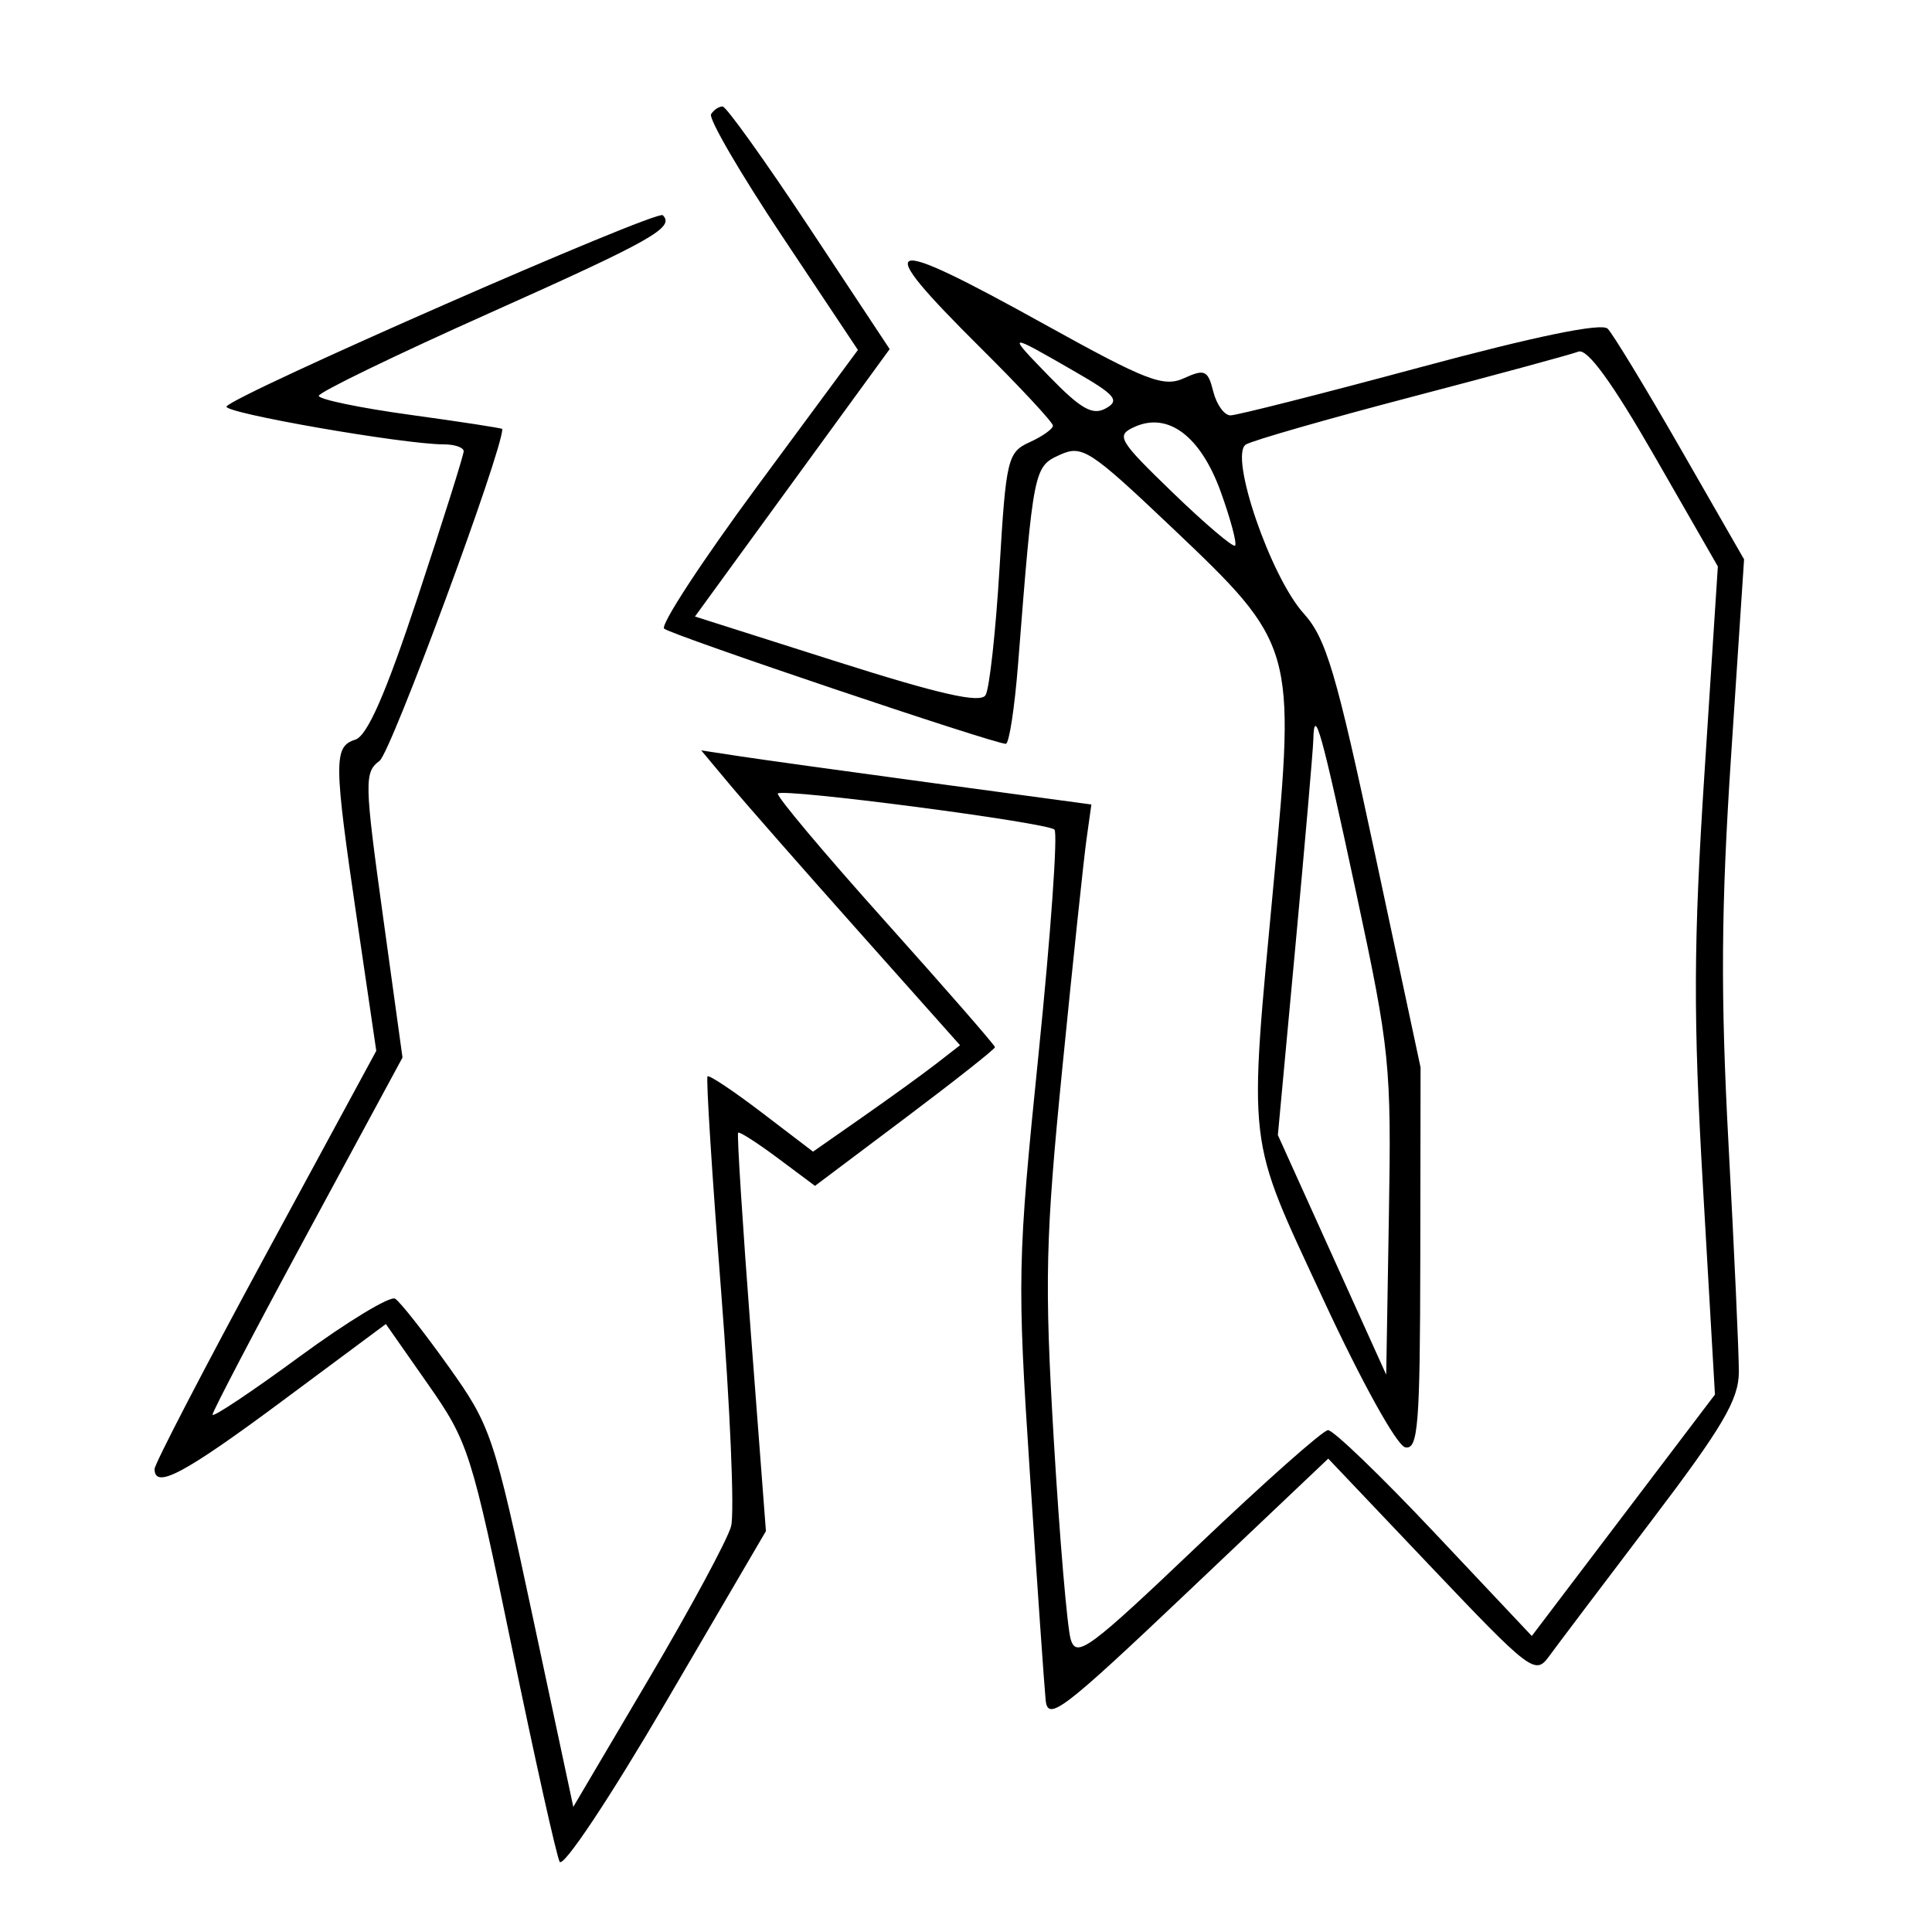 <svg xmlns="http://www.w3.org/2000/svg" width="200" height="200" viewBox="0 0 200 200" version="1.1">
	<path d="M 73.610 11.821 C 73.331 12.273, 76.637 17.949, 80.957 24.435 L 88.811 36.227 78.407 50.315 C 72.684 58.063, 68.339 64.706, 68.751 65.076 C 69.484 65.736, 102.898 77, 104.122 77 C 104.463 77, 105.033 73.287, 105.390 68.750 C 106.979 48.523, 107.021 48.311, 109.700 47.091 C 112.027 46.031, 112.798 46.530, 121.346 54.641 C 134.027 66.672, 134.123 67.003, 131.885 91 C 129.233 119.425, 128.977 117.242, 136.979 134.500 C 140.932 143.026, 144.595 149.640, 145.467 149.823 C 146.803 150.105, 147.004 147.600, 147.028 130.323 L 147.056 110.500 142.360 88.500 C 138.326 69.604, 137.281 66.077, 134.953 63.500 C 131.507 59.685, 127.208 47.108, 128.977 46.014 C 129.646 45.601, 137.357 43.386, 146.113 41.093 C 154.869 38.801, 162.647 36.689, 163.397 36.401 C 164.317 36.048, 166.894 39.590, 171.297 47.257 L 177.831 58.637 176.444 80.069 C 175.302 97.714, 175.276 105.286, 176.294 122.931 L 177.531 144.363 168.052 156.859 L 158.572 169.356 148.509 158.678 C 142.975 152.805, 138.009 148.021, 137.473 148.048 C 136.938 148.074, 130.875 153.452, 124 159.999 C 112.719 170.742, 111.436 171.688, 110.839 169.701 C 110.476 168.491, 109.687 159.175, 109.085 149 C 108.116 132.618, 108.219 128.211, 109.979 110.500 C 111.072 99.500, 112.194 88.876, 112.473 86.891 L 112.979 83.281 96.739 81.084 C 87.808 79.876, 78.720 78.616, 76.545 78.283 L 72.590 77.679 75.545 81.216 C 77.170 83.162, 83.199 90.030, 88.942 96.478 L 99.383 108.202 96.942 110.100 C 95.599 111.143, 92.175 113.621, 89.333 115.607 L 84.166 119.218 78.857 115.169 C 75.936 112.942, 73.410 111.256, 73.244 111.423 C 73.077 111.590, 73.708 121.575, 74.646 133.613 C 75.583 145.651, 76.050 156.625, 75.682 158 C 75.314 159.375, 71.488 166.473, 67.180 173.773 L 59.348 187.046 55.164 167.438 C 51.129 148.528, 50.817 147.602, 46.408 141.424 C 43.894 137.900, 41.416 134.757, 40.903 134.440 C 40.389 134.122, 35.926 136.830, 30.984 140.457 C 26.043 144.084, 22 146.780, 22 146.448 C 22 146.116, 26.425 137.662, 31.834 127.660 L 41.667 109.476 39.632 94.745 C 37.722 80.918, 37.701 79.938, 39.295 78.758 C 40.481 77.880, 52 46.738, 52 44.410 C 52 44.324, 47.725 43.666, 42.500 42.948 C 37.275 42.231, 33 41.344, 33 40.977 C 33 40.611, 40.903 36.777, 50.563 32.458 C 67.517 24.877, 69.878 23.545, 68.612 22.279 C 68.003 21.670, 24.193 40.878, 23.451 42.079 C 23.047 42.734, 41.776 46, 45.937 46 C 47.071 46, 48 46.321, 48 46.714 C 48 47.106, 45.873 53.858, 43.274 61.718 C 39.938 71.808, 38.027 76.174, 36.774 76.572 C 34.526 77.285, 34.542 78.776, 36.976 95.336 L 38.952 108.782 27.476 129.958 C 21.164 141.605, 16 151.554, 16 152.067 C 16 154.205, 19.070 152.570, 29.222 145.028 L 39.944 137.062 44.296 143.281 C 48.483 149.264, 48.813 150.298, 52.981 170.500 C 55.364 182.050, 57.593 192.052, 57.933 192.726 C 58.280 193.413, 63.116 186.150, 68.920 176.226 L 79.288 158.500 77.728 138 C 76.869 126.725, 76.277 117.390, 76.412 117.255 C 76.547 117.120, 78.392 118.304, 80.513 119.885 L 84.369 122.760 93.685 115.758 C 98.808 111.907, 103 108.598, 103 108.404 C 103 108.211, 97.855 102.311, 91.566 95.293 C 85.278 88.276, 80.309 82.358, 80.525 82.142 C 81.090 81.577, 108.372 85.139, 109.156 85.880 C 109.517 86.221, 108.781 96.625, 107.522 109 C 105.325 130.582, 105.288 132.356, 106.612 152.500 C 107.371 164.050, 108.106 174.625, 108.246 176 C 108.474 178.243, 109.992 177.085, 123 164.748 L 137.500 150.996 148.184 162.248 C 158.398 173.005, 158.933 173.412, 160.329 171.500 C 161.132 170.400, 165.887 164.105, 170.895 157.510 C 178.350 147.693, 180.001 144.884, 180.006 142.010 C 180.010 140.080, 179.529 129.500, 178.938 118.500 C 178.104 102.958, 178.163 93.976, 179.205 78.202 L 180.546 57.904 173.972 46.450 C 170.356 40.151, 166.960 34.560, 166.426 34.026 C 165.797 33.397, 158.940 34.810, 146.999 38.027 C 136.849 40.762, 128.020 43, 127.380 43 C 126.740 43, 125.938 41.887, 125.596 40.527 C 125.043 38.325, 124.712 38.174, 122.571 39.150 C 120.462 40.110, 118.692 39.429, 108.221 33.623 C 91.215 24.193, 90.035 24.611, 101.500 36 C 105.625 40.097, 109 43.726, 109 44.064 C 109 44.402, 107.916 45.173, 106.591 45.776 C 104.307 46.817, 104.146 47.491, 103.470 58.825 C 103.077 65.398, 102.426 71.310, 102.023 71.963 C 101.488 72.829, 97.315 71.887, 86.616 68.486 L 71.942 63.822 76.221 57.940 C 78.574 54.705, 83.110 48.476, 86.300 44.098 L 92.099 36.138 83.800 23.594 C 79.235 16.695, 75.189 11.039, 74.809 11.025 C 74.429 11.011, 73.890 11.370, 73.610 11.821 M 108.631 38.984 C 111.908 42.355, 113.117 43.034, 114.482 42.270 C 115.941 41.454, 115.467 40.885, 111.351 38.511 C 104.179 34.376, 104.155 34.381, 108.631 38.984 M 117.426 44.201 C 115.495 45.083, 115.770 45.552, 121.412 51.005 C 124.745 54.226, 127.644 56.690, 127.854 56.480 C 128.064 56.269, 127.404 53.783, 126.387 50.955 C 124.299 45.150, 120.922 42.604, 117.426 44.201 M 135.953 76.583 C 135.927 77.638, 135.091 87.275, 134.095 98 L 132.284 117.500 137.892 129.904 L 143.500 142.309 143.777 125.904 C 144.042 110.265, 143.885 108.708, 140.409 92.500 C 136.778 75.568, 136.042 72.941, 135.953 76.583" stroke="none" fill="black" fill-rule="evenodd"/>
</svg>